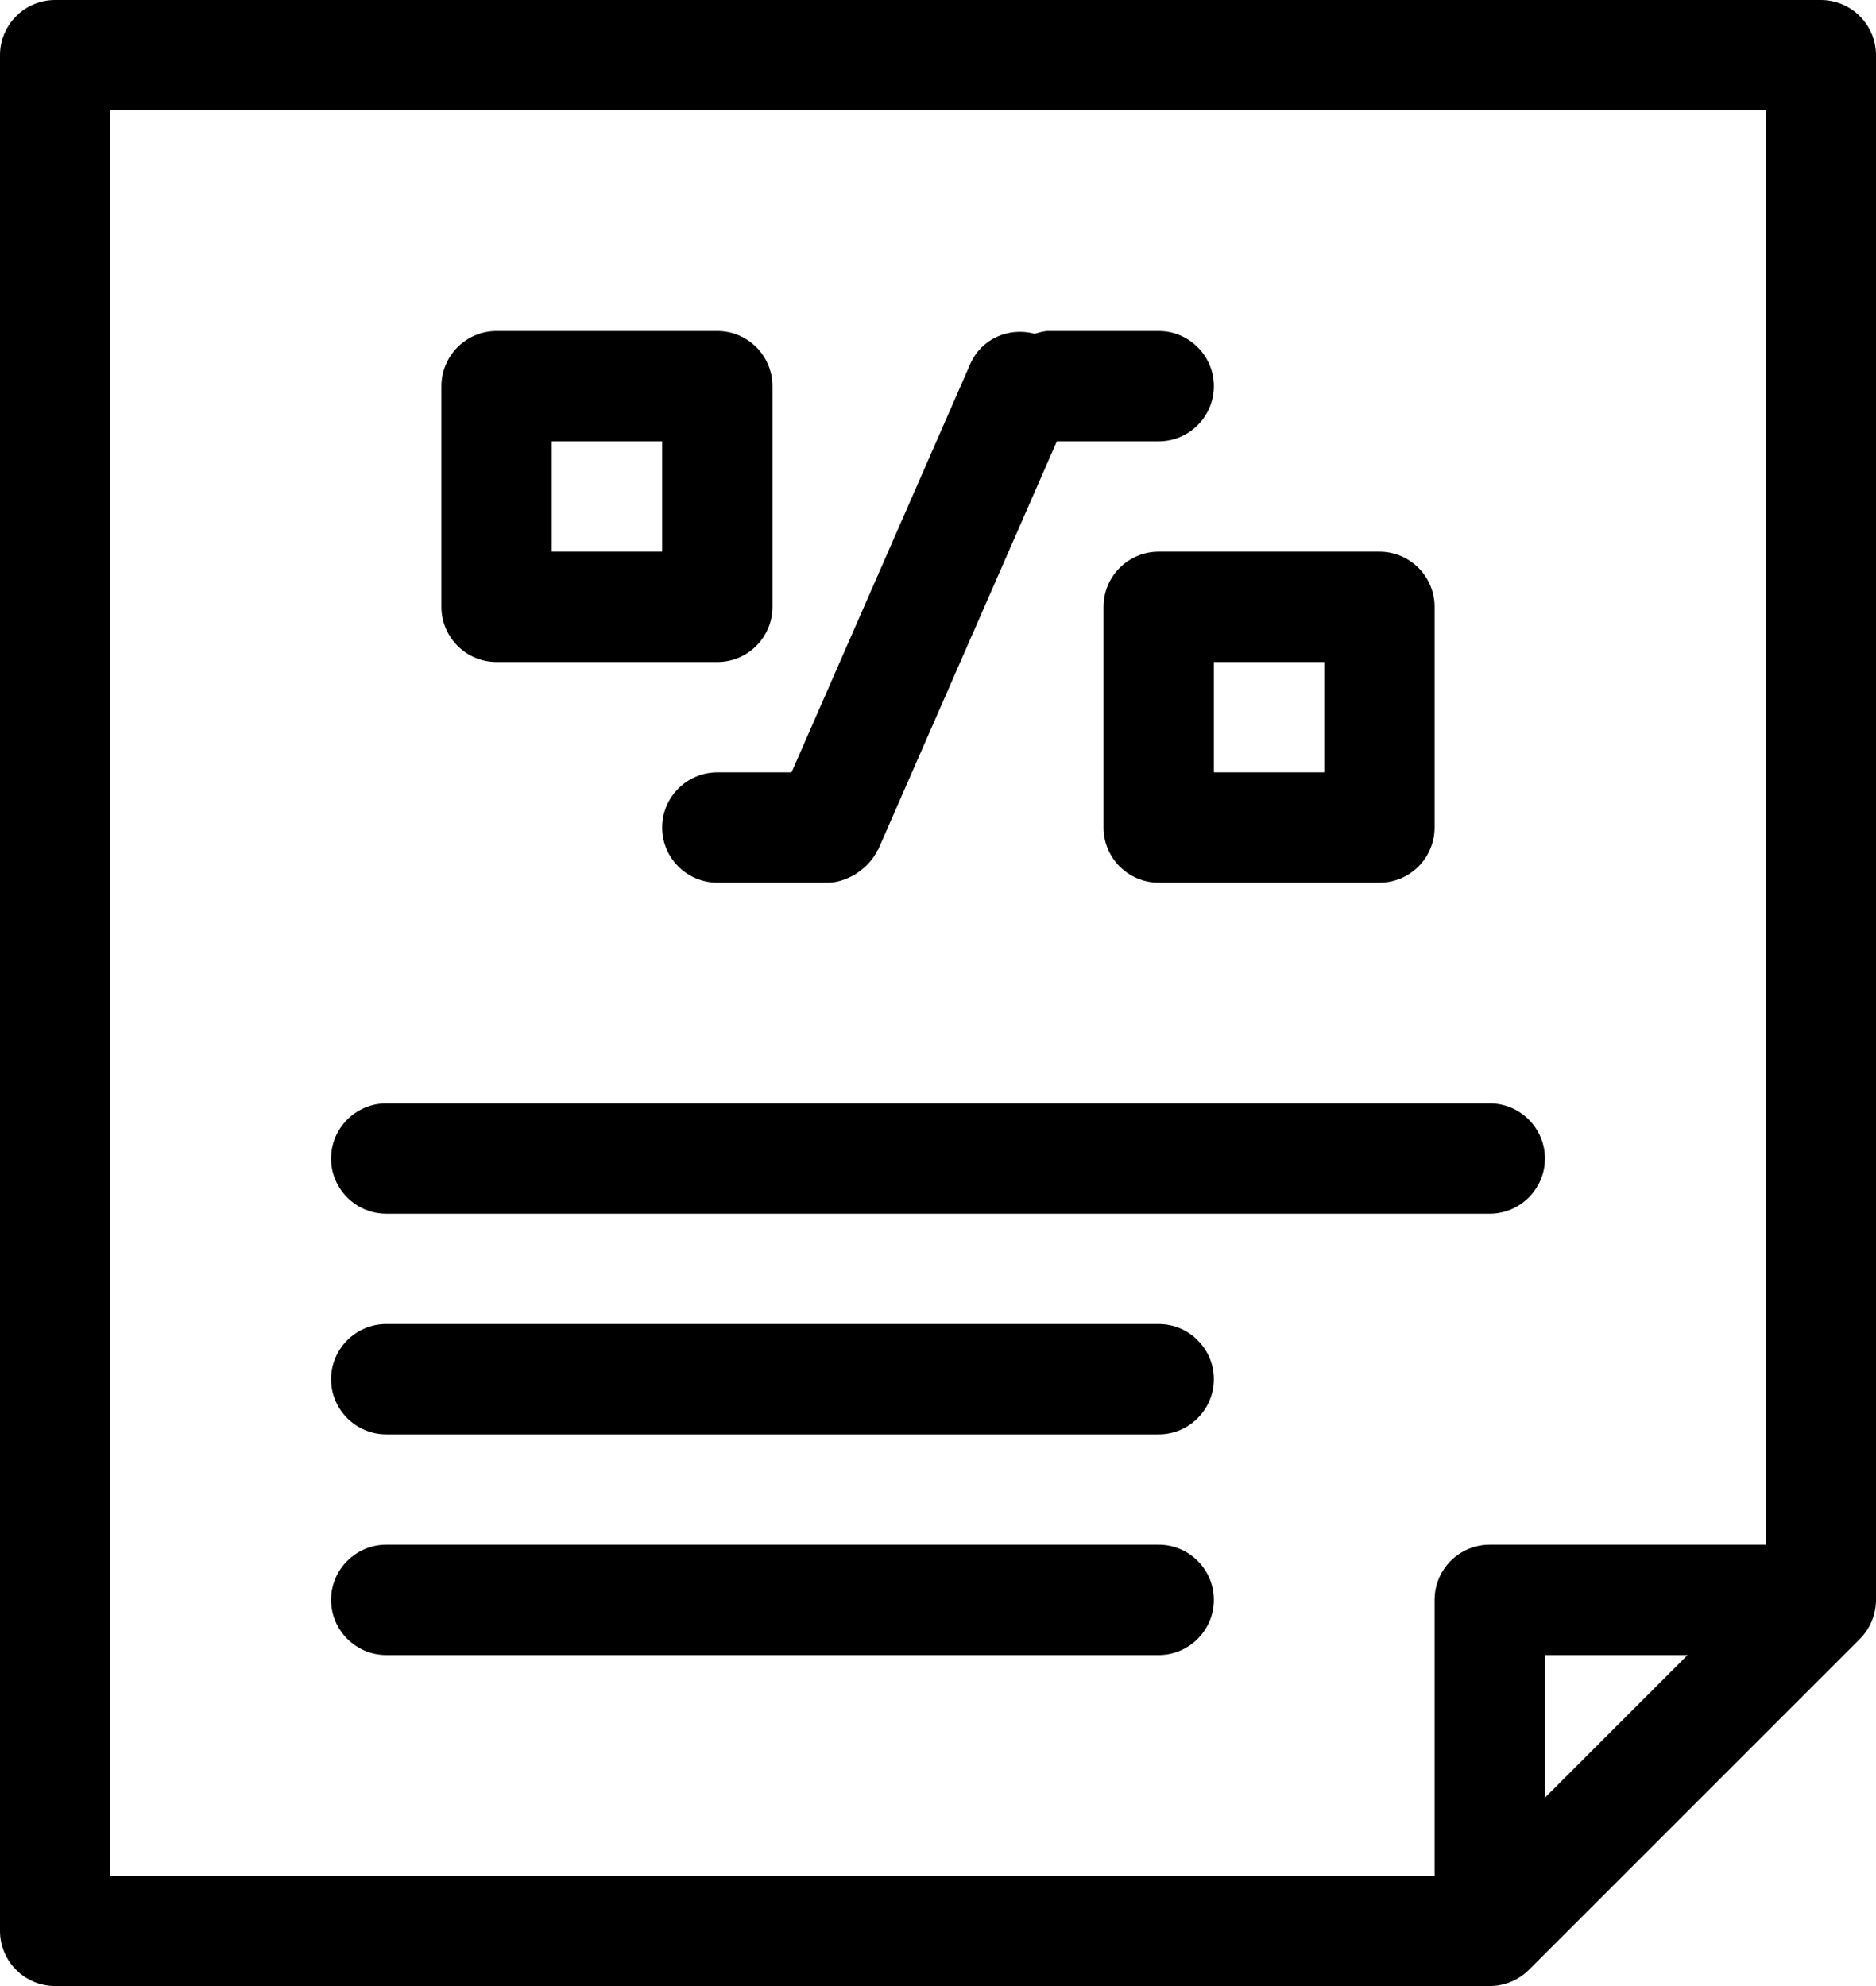 <!-- Generated by IcoMoon.io -->
<svg version="1.1" xmlns="http://www.w3.org/2000/svg" width="17" height="18" viewBox="0 0 17 18">
<title>Grades-Percent-18</title>
<path d="M16.5 0h-16c-0.276 0-0.5 0.224-0.5 0.5v17c0 0.276 0.224 0.5 0.5 0.5h13c0.133 0 0.26-0.053 0.354-0.146l3-3c0.093-0.094 0.146-0.221 0.146-0.354v-14c0-0.276-0.224-0.5-0.5-0.5zM1 17v-16h15v13h-2.5c-0.276 0-0.5 0.224-0.5 0.5v2.5h-12zM15.293 15l-1.293 1.293v-1.293h1.293z"></path>
<path d="M10.5 12h-7c-0.275 0-0.5 0.225-0.5 0.5s0.225 0.5 0.5 0.5h7c0.275 0 0.5-0.225 0.5-0.5s-0.225-0.5-0.5-0.5z"></path>
<path d="M6.5 7c-0.275 0-0.5 0.225-0.5 0.5s0.225 0.5 0.5 0.5h1c0.088 0 0.167-0.030 0.24-0.070 0.020-0.011 0.035-0.023 0.053-0.036 0.066-0.050 0.122-0.11 0.157-0.185 0.002-0.003 0.006-0.005 0.008-0.009l1.619-3.7h0.923c0.275 0 0.5-0.225 0.5-0.5s-0.225-0.5-0.5-0.5h-1c-0.044 0-0.084 0.015-0.125 0.025-0.234-0.063-0.484 0.046-0.583 0.275l-1.619 3.7h-0.673z"></path>
<path d="M14 10.5c0-0.275-0.225-0.5-0.5-0.5h-10c-0.275 0-0.5 0.225-0.5 0.5s0.225 0.5 0.5 0.5h10c0.275 0 0.5-0.225 0.5-0.5z"></path>
<path d="M10.5 14h-7c-0.275 0-0.5 0.225-0.5 0.5s0.225 0.5 0.5 0.5h7c0.275 0 0.5-0.225 0.5-0.5s-0.225-0.5-0.5-0.5z"></path>
<path d="M10 5.5v2c0 0.276 0.224 0.5 0.5 0.5h2c0.276 0 0.5-0.224 0.5-0.5v-2c0-0.276-0.224-0.5-0.5-0.5h-2c-0.276 0-0.5 0.224-0.5 0.5zM11 6h1v1h-1v-1z"></path>
<path d="M4.5 6h2c0.276 0 0.5-0.224 0.5-0.5v-2c0-0.276-0.224-0.5-0.5-0.5h-2c-0.276 0-0.5 0.224-0.5 0.5v2c0 0.276 0.224 0.5 0.5 0.5zM5 4h1v1h-1v-1z"></path>
</svg>
